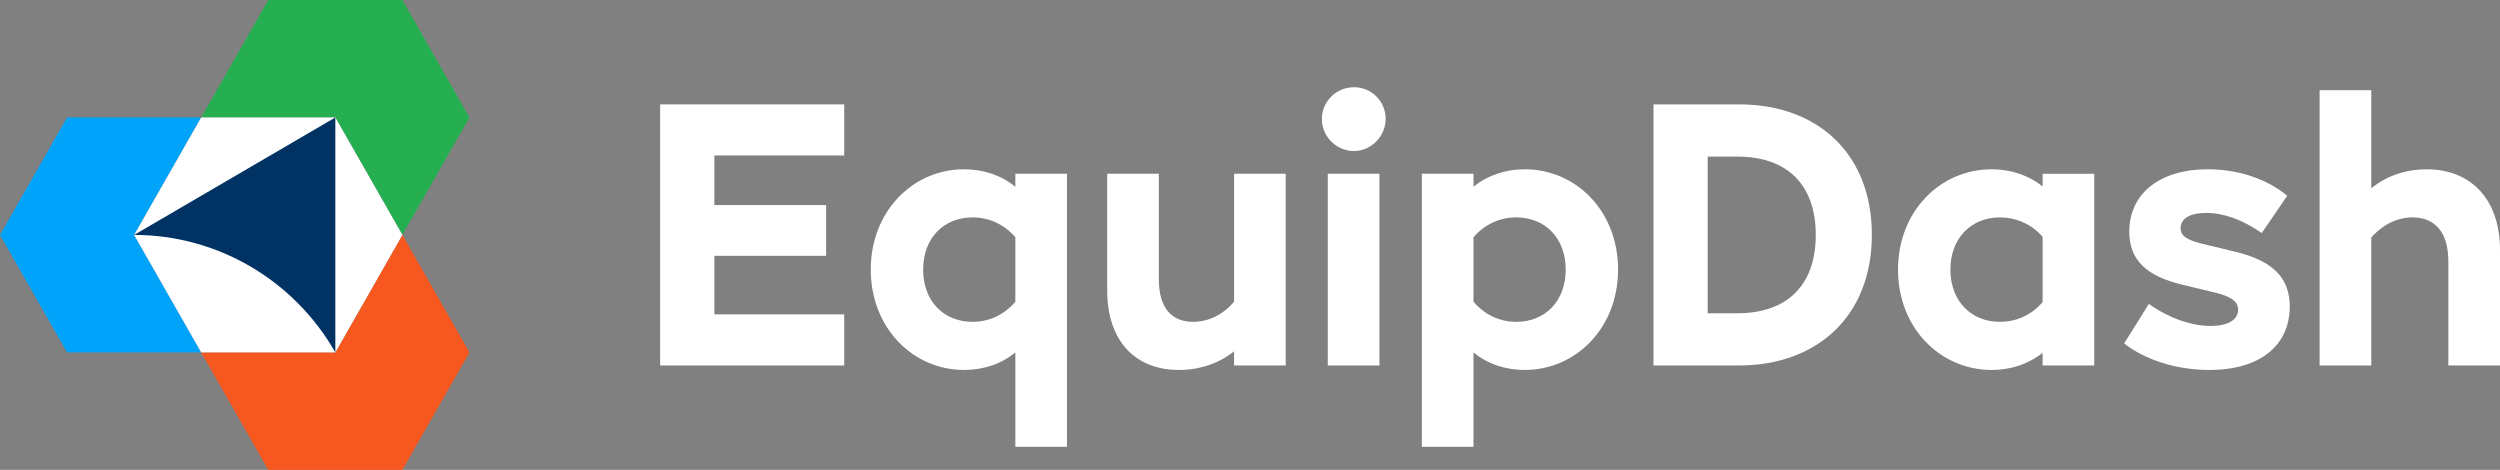 <svg width="282" height="53" viewBox="0 0 282 53" fill="none" xmlns="http://www.w3.org/2000/svg">
<rect x="0" y="0" width="282" height="53" fill="#808080" stroke="none"/>
<g clip-path="url(#clip0_278_45315)">
<path d="M80.58 17.538V23.134H93.187V28.856H80.58V35.461H95.226V41.225H74.464V11.774H95.226V17.538H80.58Z" fill="white"/>
<path d="M120.357 19.6V50.398H114.532V39.753C112.951 41.057 110.912 41.731 108.749 41.731C102.965 41.731 98.222 36.976 98.222 30.412C98.222 23.848 102.965 19.095 108.749 19.095C110.912 19.095 112.951 19.768 114.532 21.073V19.6H120.357ZM114.532 34.031V26.752C113.242 25.28 111.536 24.523 109.706 24.523C106.46 24.523 104.131 26.837 104.131 30.412C104.131 33.988 106.461 36.303 109.706 36.303C111.536 36.303 113.243 35.545 114.532 34.031Z" fill="white"/>
<path d="M145.03 19.6V41.226H139.205V39.627C137.457 41.016 135.294 41.731 132.964 41.731C128.097 41.731 124.893 38.492 124.893 32.77V19.6H130.718V31.507C130.718 34.704 132.132 36.303 134.588 36.303C136.211 36.303 137.875 35.588 139.206 34.031V19.6H145.031H145.03Z" fill="white"/>
<path d="M149.107 13.415C149.107 11.48 150.688 9.839 152.727 9.839C154.765 9.839 156.304 11.48 156.304 13.415C156.304 15.351 154.681 17.034 152.727 17.034C150.772 17.034 149.107 15.435 149.107 13.415ZM149.773 19.599H155.598V41.225H149.773V19.599Z" fill="white"/>
<path d="M182.518 30.412C182.518 36.975 177.775 41.731 171.992 41.731C169.828 41.731 167.789 41.057 166.208 39.753V50.398H160.383V19.6H166.208V21.073C167.789 19.768 169.827 19.095 171.992 19.095C177.775 19.095 182.518 23.807 182.518 30.412ZM176.61 30.412C176.61 26.836 174.28 24.523 171.035 24.523C169.204 24.523 167.499 25.28 166.209 26.752V34.031C167.499 35.545 169.204 36.303 171.035 36.303C174.28 36.303 176.61 33.989 176.61 30.412Z" fill="white"/>
<path d="M211.144 26.5C211.144 35.672 204.944 41.226 196.165 41.226H186.513V11.774H196.165C204.986 11.774 211.144 17.286 211.144 26.5ZM204.819 26.5C204.819 20.736 201.491 17.665 195.999 17.665H192.629V35.335H195.999C201.49 35.335 204.819 32.264 204.819 26.5Z" fill="white"/>
<path d="M236.232 19.6V41.226H230.407V39.796C228.826 41.058 226.829 41.731 224.665 41.731C218.84 41.731 214.096 36.977 214.096 30.413C214.096 23.849 218.84 19.096 224.665 19.096C226.829 19.096 228.826 19.769 230.407 21.031V19.601H236.232V19.6ZM230.407 34.073V26.71C229.117 25.238 227.369 24.522 225.58 24.522C222.376 24.522 220.005 26.837 220.005 30.412C220.005 33.988 222.377 36.303 225.58 36.303C227.369 36.303 229.117 35.587 230.407 34.073Z" fill="white"/>
<path d="M239.602 38.743L242.39 34.283C244.719 35.924 247.216 36.765 249.339 36.765C251.461 36.765 252.459 36.008 252.459 34.914C252.459 34.115 251.835 33.484 249.921 33.021L246.26 32.138C241.933 31.128 240.185 29.192 240.185 26.121C240.185 21.914 243.513 19.095 249.047 19.095C252.542 19.095 255.787 20.231 257.993 22.083L255.122 26.29C252.959 24.776 250.836 24.018 248.84 24.018C246.843 24.018 245.969 24.776 245.969 25.743C245.969 26.542 246.551 27.048 248.465 27.51L252.126 28.393C256.495 29.445 258.284 31.422 258.284 34.578C258.284 38.911 254.996 41.731 249.213 41.731C245.51 41.731 241.974 40.594 239.602 38.743Z" fill="white"/>
<path d="M282 28.224V41.225H276.174V29.487C276.174 26.163 274.635 24.522 272.139 24.522C270.516 24.522 268.851 25.238 267.479 26.794V41.226H261.653V10.175H267.479V21.24C269.226 19.81 271.431 19.095 273.72 19.095C278.63 19.095 282 22.377 282 28.224Z" fill="white"/>
<path d="M45.39 0H30.261L22.695 13.25H37.825L45.39 26.5L52.955 13.25L45.39 0Z" fill="#26AF51"/>
<path d="M22.695 13.25H7.565L0 26.5L7.565 39.75H22.695L15.13 26.5L22.695 13.25Z" fill="#00A3FA"/>
<path d="M45.39 26.5L37.825 39.75H22.695L30.261 53H45.39L52.955 39.75L45.39 26.5Z" fill="#F7581F"/>
<path d="M37.825 13.25H22.695L15.13 26.5L22.695 39.75L37.825 39.749L45.389 26.5L37.825 13.25Z" fill="white"/>
<path d="M15.13 26.5C24.493 26.5 33.145 31.551 37.826 39.75V13.25L15.13 26.5Z" fill="#003264"/>
</g>
<defs>
<clipPath id="clip0_278_45315">
<rect width="282" height="53" fill="white"/>
</clipPath>
</defs>
</svg>
